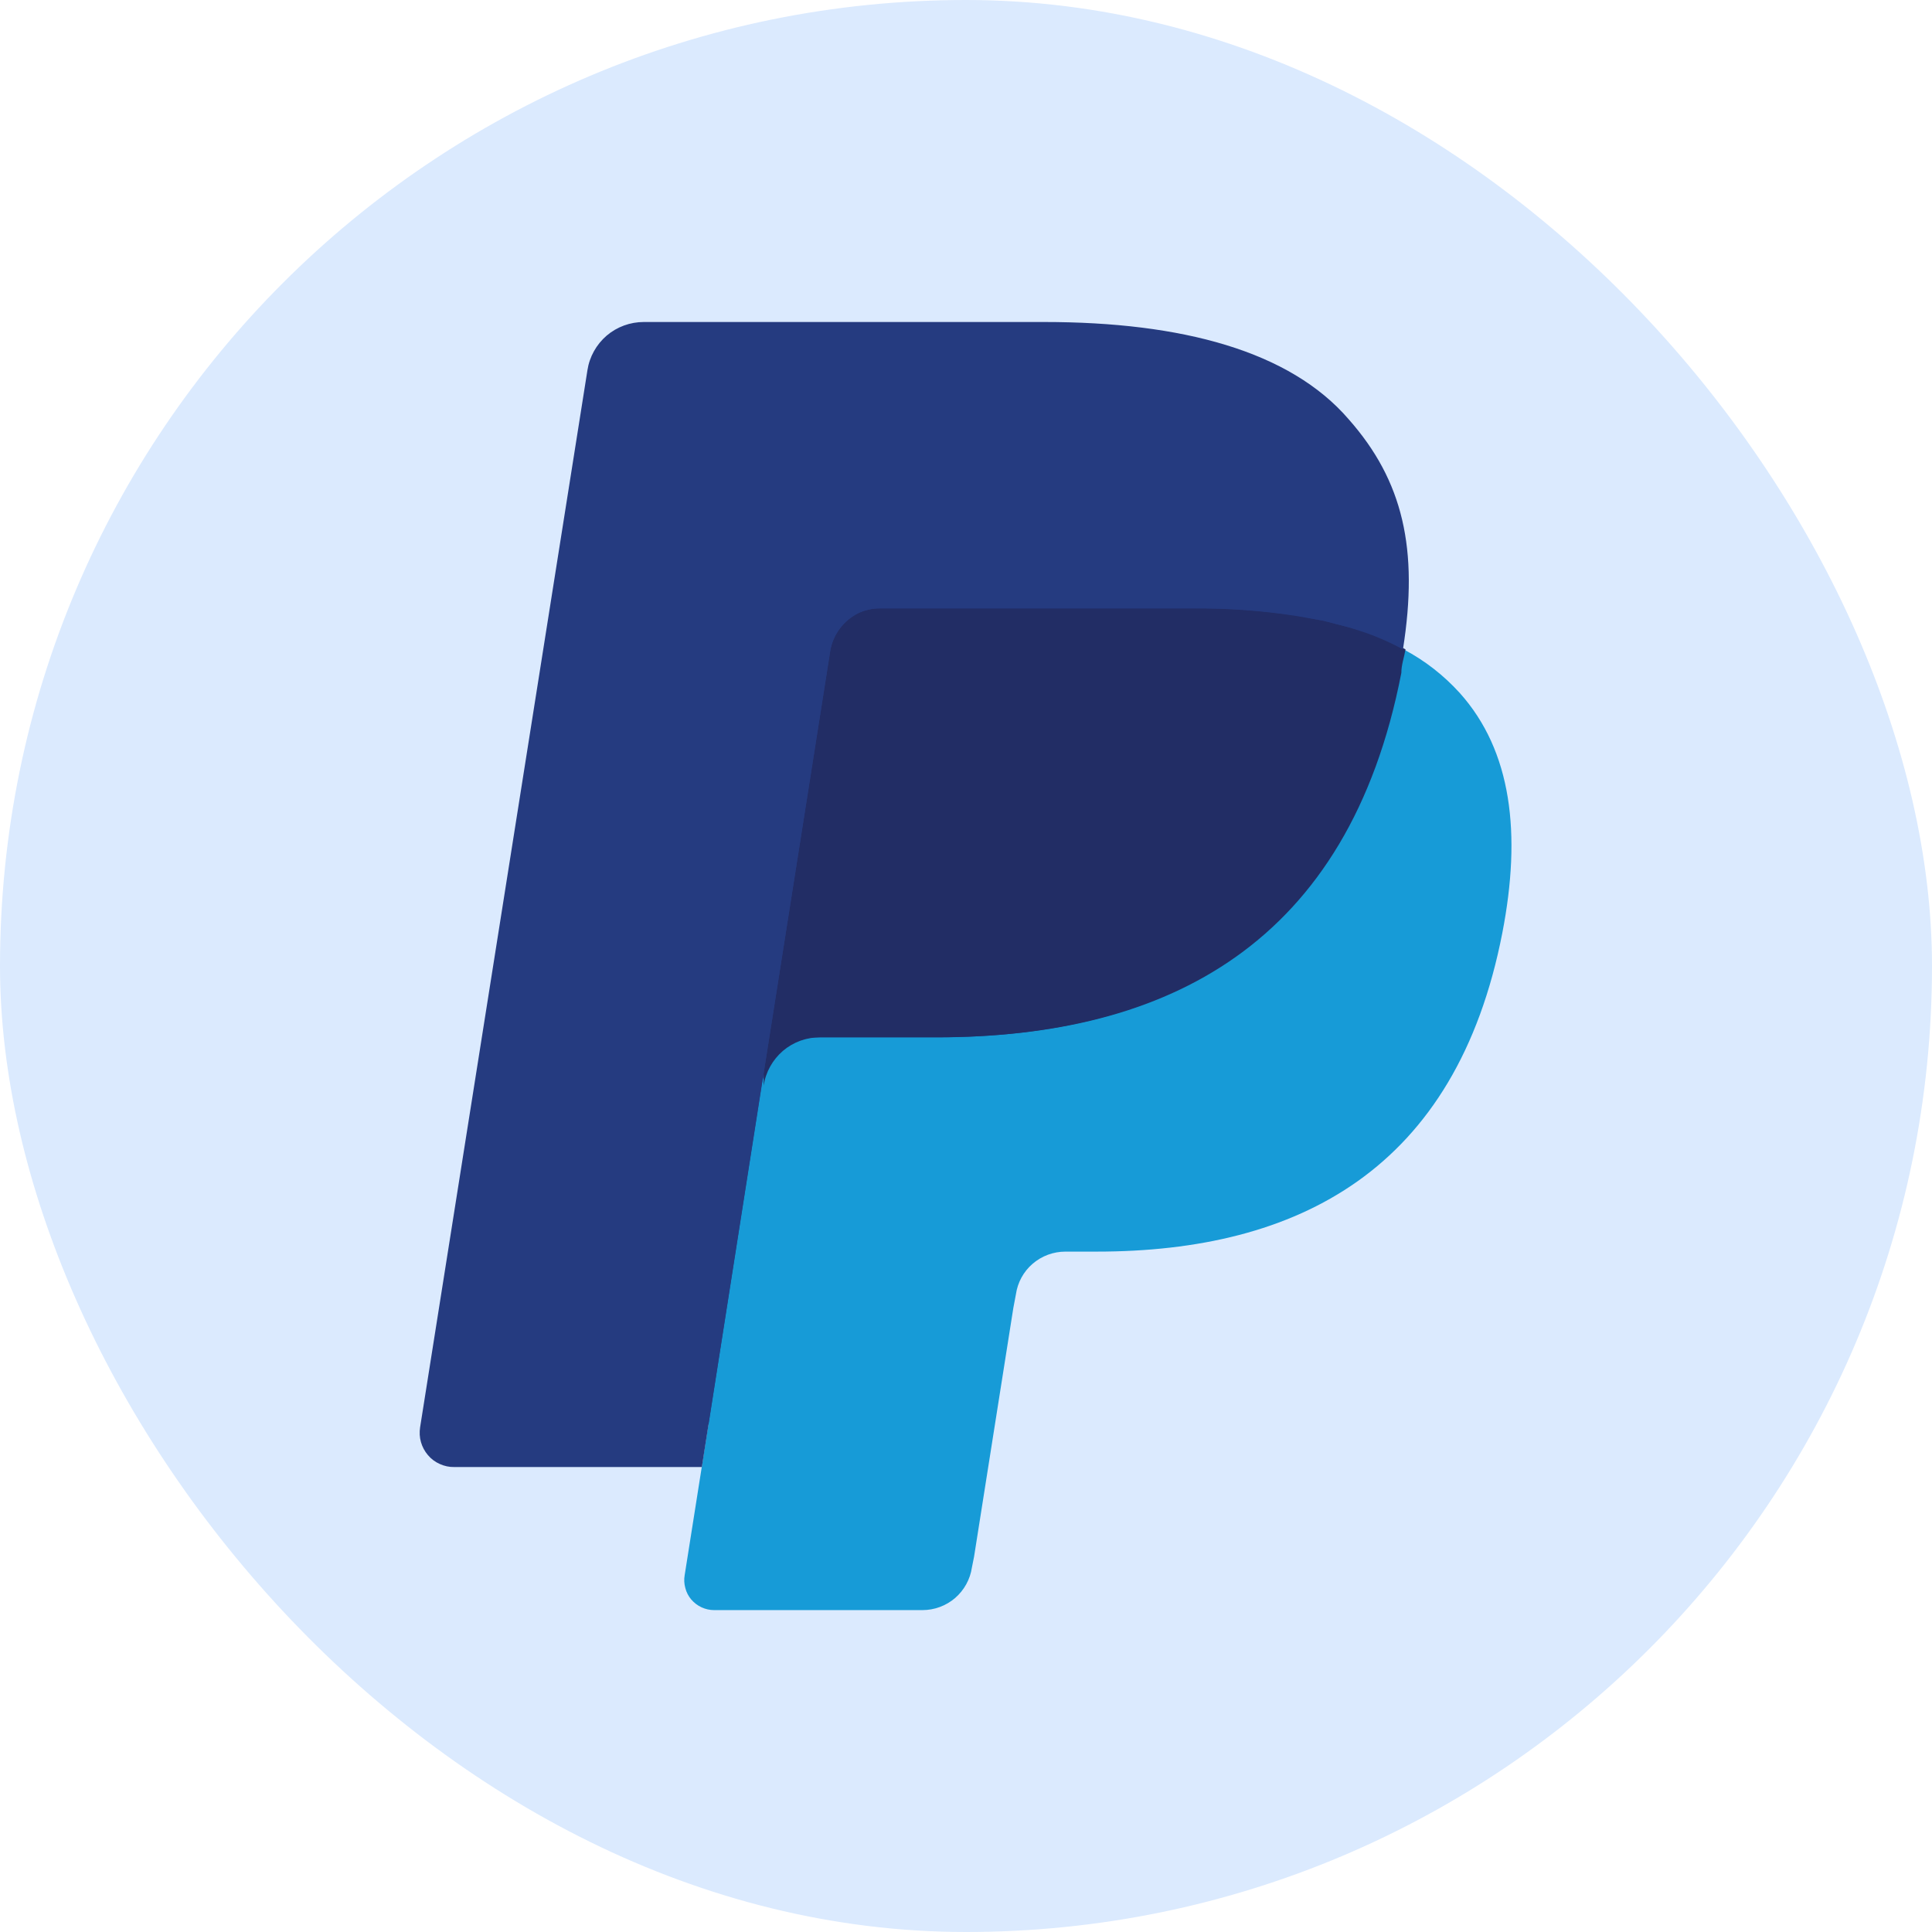 <svg width="18" height="18" viewBox="0 0 18 18" fill="none" xmlns="http://www.w3.org/2000/svg">
<rect width="18" height="18" rx="9" fill="#DBEAFE"/>
<g clip-path="url(#clip0_6337_45538)">
<path d="M6.805 14.591L7.012 13.271H6.547H4.336L5.875 3.514C5.876 3.486 5.886 3.46 5.903 3.438C5.915 3.425 5.93 3.415 5.946 3.408C5.962 3.401 5.98 3.398 5.998 3.398H9.728C10.968 3.398 11.819 3.665 12.264 4.194C12.458 4.411 12.595 4.674 12.662 4.957C12.729 5.304 12.729 5.66 12.662 6.007V6.039V6.309L12.873 6.424C13.033 6.507 13.177 6.617 13.298 6.75C13.484 6.968 13.602 7.234 13.64 7.518C13.688 7.892 13.672 8.271 13.592 8.639C13.513 9.084 13.357 9.512 13.131 9.903C12.949 10.216 12.702 10.487 12.408 10.699C12.111 10.904 11.78 11.053 11.429 11.14C11.03 11.237 10.62 11.283 10.209 11.279H9.918C9.71 11.28 9.509 11.355 9.35 11.49C9.207 11.623 9.113 11.801 9.083 11.995L9.06 12.114L8.686 14.444V14.528C8.686 14.537 8.683 14.547 8.679 14.556C8.675 14.565 8.669 14.573 8.662 14.579C8.649 14.583 8.635 14.583 8.622 14.579L6.805 14.591Z" fill="#253B80"/>
<path d="M13.079 6.051C13.079 6.122 13.055 6.194 13.039 6.269C12.55 8.794 10.864 9.665 8.717 9.665H7.624C7.496 9.664 7.372 9.708 7.275 9.791C7.178 9.873 7.114 9.988 7.095 10.114L6.538 13.669L6.379 14.675C6.372 14.715 6.374 14.756 6.385 14.795C6.395 14.835 6.414 14.871 6.44 14.902C6.467 14.933 6.499 14.958 6.536 14.975C6.573 14.992 6.613 15.001 6.653 15.001H8.594C8.706 15.001 8.814 14.961 8.899 14.888C8.983 14.815 9.039 14.714 9.055 14.604L9.075 14.504L9.441 12.186L9.465 12.059C9.481 11.948 9.536 11.847 9.621 11.774C9.706 11.701 9.814 11.661 9.926 11.661H10.216C12.097 11.661 13.568 10.898 13.997 8.691C14.176 7.768 14.085 6.997 13.6 6.456C13.451 6.292 13.275 6.154 13.079 6.051Z" fill="#179BD7"/>
<path d="M12.562 5.843L12.332 5.784L12.085 5.736C11.766 5.688 11.443 5.665 11.119 5.668H8.197C8.128 5.668 8.06 5.683 7.998 5.712C7.93 5.746 7.871 5.795 7.825 5.856C7.779 5.916 7.749 5.987 7.736 6.062L7.115 9.998V10.114C7.134 9.988 7.198 9.874 7.294 9.791C7.39 9.709 7.513 9.664 7.64 9.664H8.734C10.881 9.664 12.566 8.794 13.056 6.269C13.056 6.193 13.083 6.122 13.095 6.05C12.968 5.981 12.835 5.924 12.698 5.879L12.562 5.843Z" fill="#222D65"/>
<path d="M7.735 6.062C7.748 5.987 7.779 5.916 7.825 5.855C7.87 5.794 7.93 5.745 7.998 5.712C8.06 5.683 8.128 5.668 8.197 5.668H11.119C11.443 5.666 11.766 5.69 12.085 5.74L12.332 5.783L12.562 5.843L12.674 5.879C12.811 5.923 12.944 5.981 13.071 6.05C13.219 5.115 13.071 4.479 12.566 3.907C12.018 3.27 11.012 3 9.728 3H5.998C5.871 3 5.748 3.045 5.652 3.127C5.556 3.21 5.492 3.324 5.473 3.449L3.914 13.298C3.907 13.344 3.909 13.391 3.922 13.436C3.935 13.481 3.957 13.522 3.987 13.557C4.017 13.593 4.055 13.621 4.098 13.64C4.14 13.659 4.186 13.669 4.232 13.668H6.539L7.115 9.998L7.735 6.062Z" fill="#253B80"/>
</g>
<defs>
<clipPath id="clip0_6337_45538">
<rect width="10.171" height="12" fill="white" transform="translate(3.914 3)"/>
</clipPath>
</defs>
</svg>

